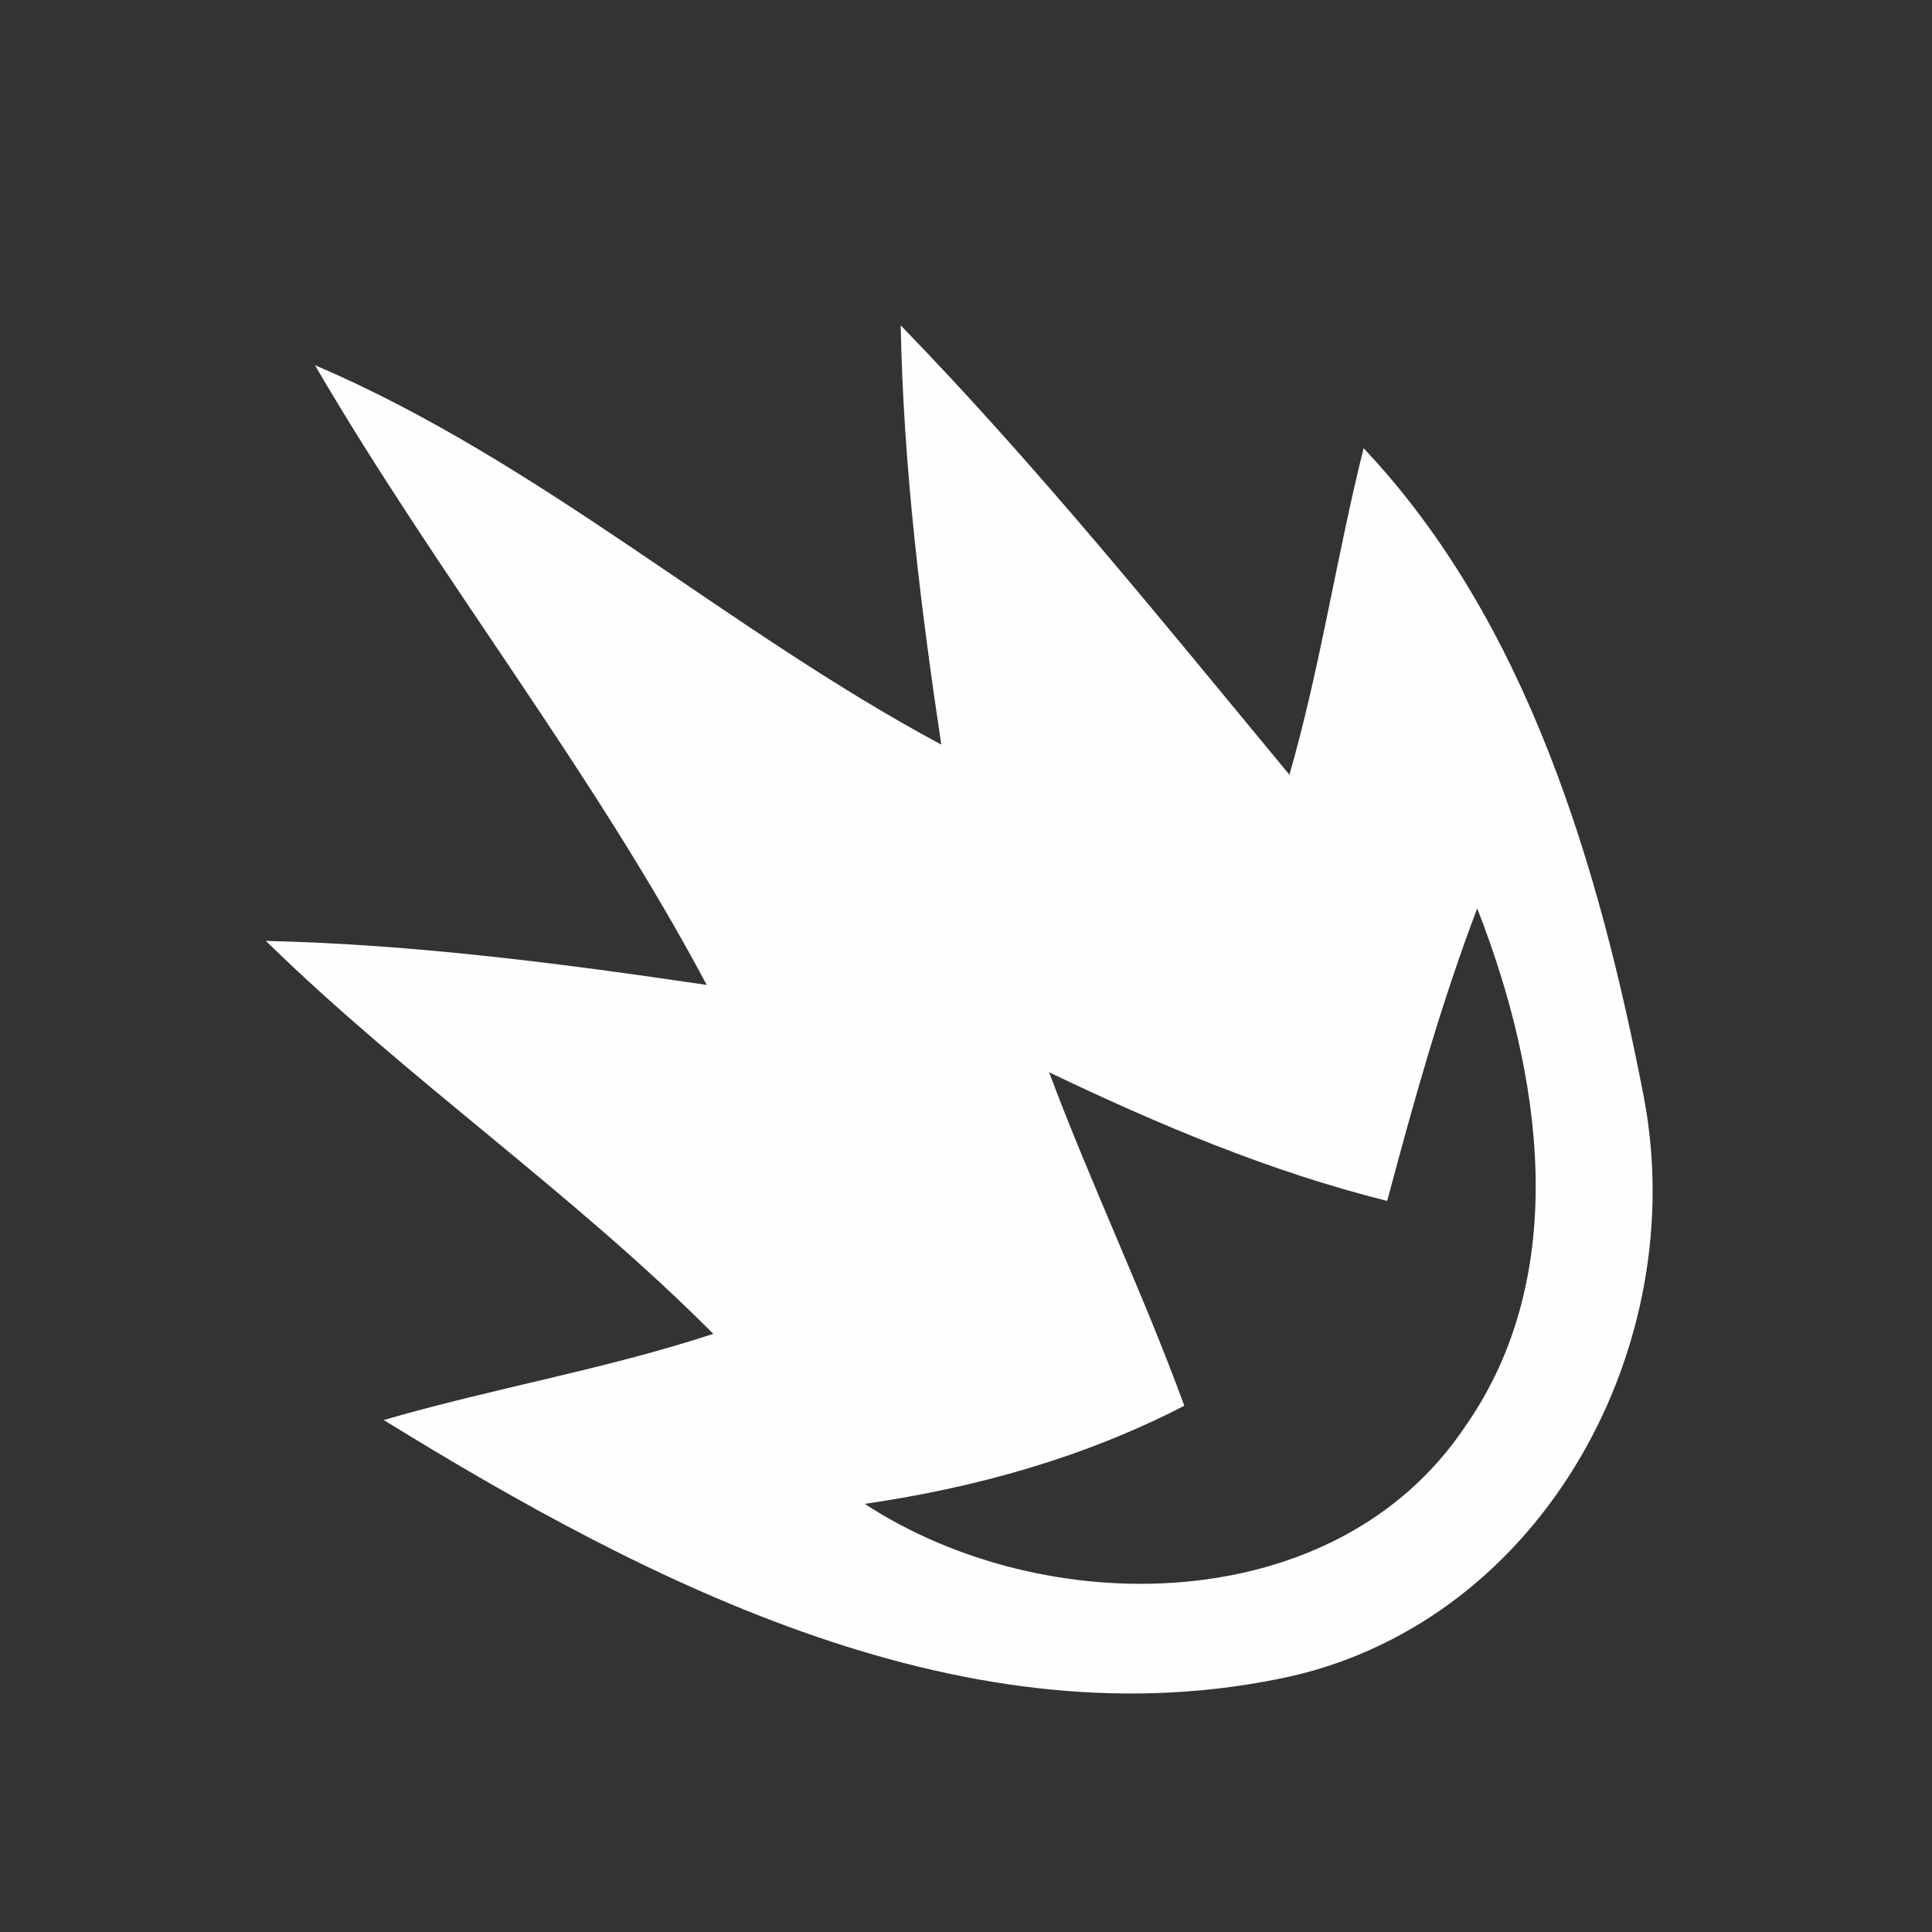 <?xml version="1.0" encoding="UTF-8" ?>
<!DOCTYPE svg PUBLIC "-//W3C//DTD SVG 1.1//EN" "http://www.w3.org/Graphics/SVG/1.1/DTD/svg11.dtd">
<svg width="50pt" height="50pt" viewBox="0 0 50 50" version="1.1" xmlns="http://www.w3.org/2000/svg">
<rect x="0" y="0" width="50" height="50" fill="#333333" stroke="none"/>
<g id="#353535ff">
</g>
<g id="#fefefeff">
<path fill="#fefefe" opacity="1.00" d=" M 23.31 8.42 C 26.88 12.10 30.10 16.10 33.37 20.05 C 34.17 17.27 34.59 14.40 35.29 11.60 C 39.53 16.09 41.39 22.45 42.54 28.38 C 43.77 34.80 39.97 41.87 33.42 43.38 C 25.06 45.23 16.86 41.02 9.93 36.75 C 12.75 35.93 15.66 35.44 18.46 34.52 C 14.83 30.87 10.56 27.95 6.88 24.35 C 10.71 24.44 14.50 24.93 18.29 25.49 C 15.31 19.89 11.34 14.92 8.15 9.45 C 14.00 11.95 18.78 16.28 24.36 19.27 C 23.82 15.67 23.38 12.06 23.31 8.42 M 35.90 31.08 C 32.86 30.32 29.97 29.10 27.15 27.75 C 28.24 30.66 29.58 33.46 30.65 36.38 C 28.06 37.72 25.26 38.50 22.38 38.92 C 27.04 41.97 34.56 41.92 37.91 36.93 C 40.70 32.96 39.89 27.75 38.23 23.51 C 37.29 25.98 36.58 28.53 35.90 31.08 Z" />
</g>
</svg>
